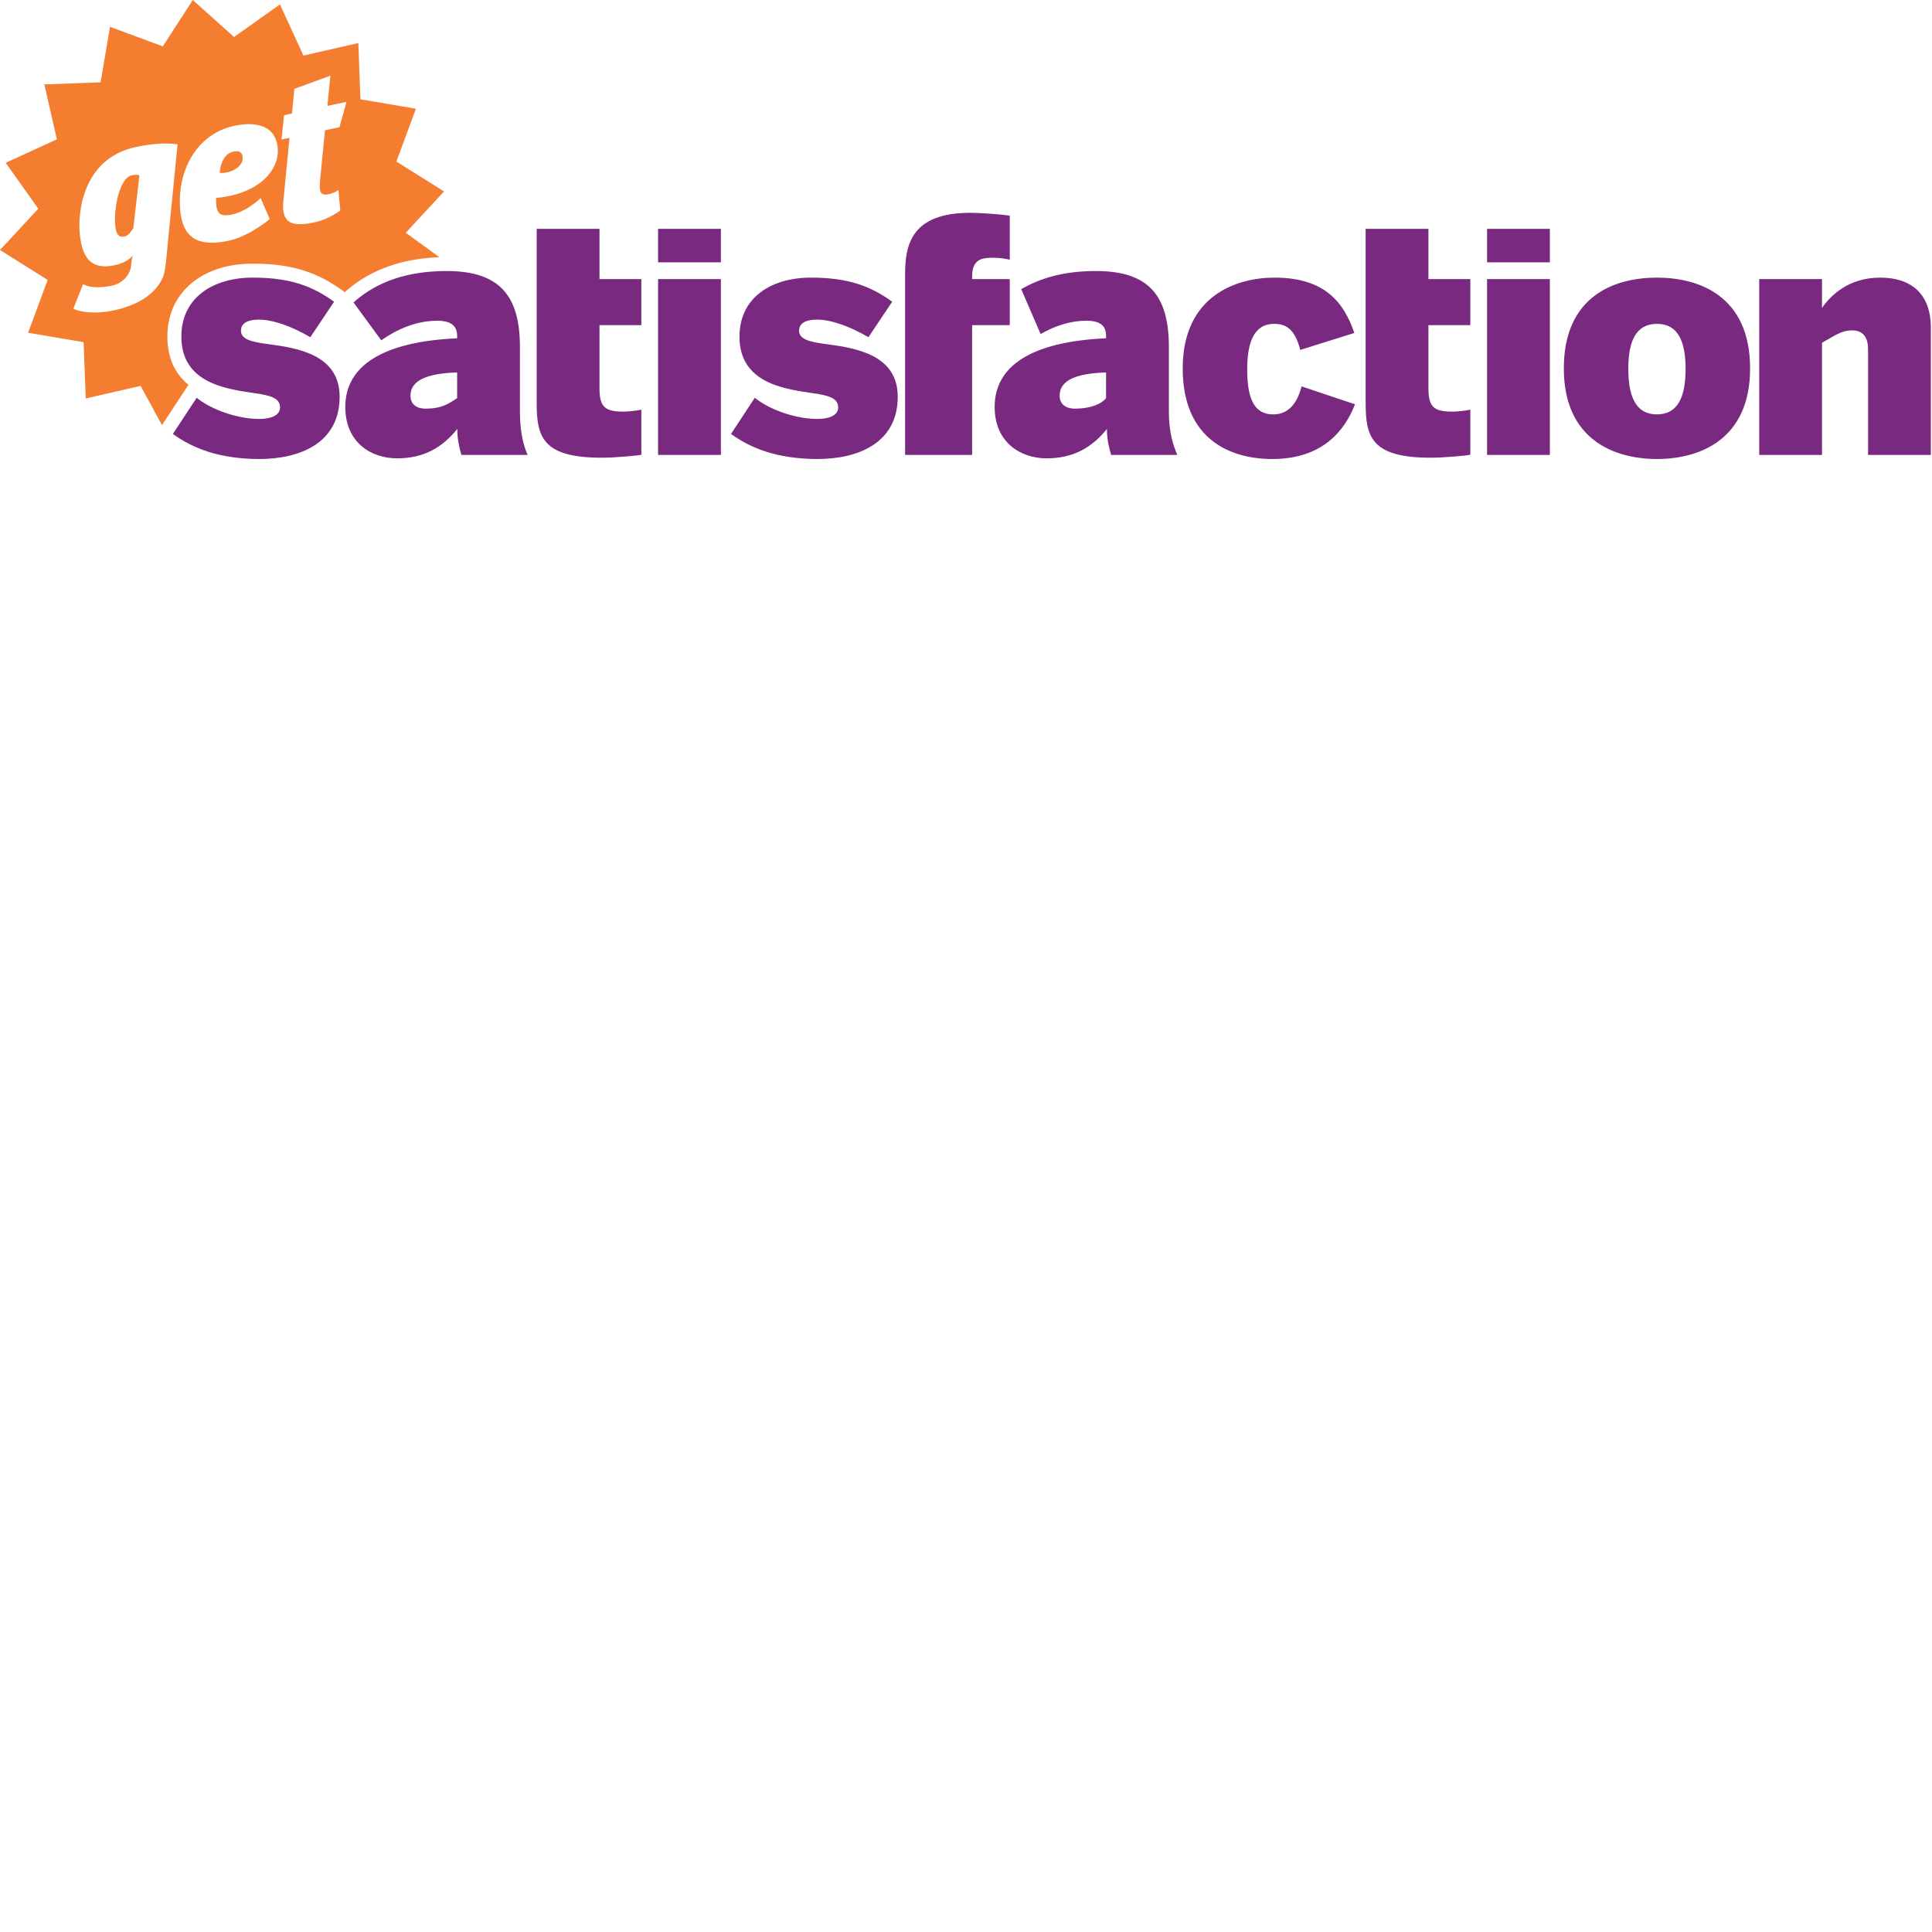 <svg xmlns="http://www.w3.org/2000/svg" version="1.1" viewBox="0 0 512 512" fill="currentColor"><path d="M337.429 109.816c-5.699 0-6.906-5.35-6.906-12.083c0-7.25 1.983-11.906 7.07-11.906c3.194 0 5.528 1.292 6.993 6.903l14.327-4.49c-2.676-7.766-7.508-14.669-21.146-14.669c-10.183 0-24.336 4.836-24.336 24.078c0 18.992 12.859 23.992 23.731 23.992c13.38 0 19.249-7.592 21.921-14.498l-14.152-4.748c-1.55 6.04-4.743 7.42-7.502 7.42zm41.122-49.17h-16.642v46.093c0 9.012 1.483 14.56 17.247 14.56c3.38 0 9.38-.53 10.492-.785v-11.953c-1.112.257-3.296.518-4.77.518c-4.853 0-6.327-1.21-6.327-6.154V86.166h11.097V73.961H378.55V60.647zm-85.43 44.87c-1.108 1.433-3.903 2.778-8.295 2.778c-2.238 0-4.008-1.082-4.008-3.415c0-3.667 3.427-5.908 12.3-6.175v6.813h.004zm16.643-13.535c0-13.533-5.189-20.16-19.347-20.16c-9.054 0-15.244 2.164-19.777 4.818l5.135 11.89c3.566-2.051 7.697-3.534 12.131-3.534c4.122 0 5.216 1.698 5.216 4.03v.625c-19.974.896-29.531 7.44-29.531 18.192c0 9.41 6.873 13.622 13.775 13.622c7.083 0 12.041-2.87 15.984-7.801c0 2.693.476 4.682 1.108 6.9h17.556c-.982-2.218-2.25-5.726-2.25-11.46V91.98zM267.6 73.964h-9.983v-.567c0-4.916 2.75-5.09 5.77-5.09c1.468 0 3.104.258 4.213.519V57.177c-1.109-.257-7.137-.776-10.501-.776c-15.705 0-17.239 8.629-17.239 16.307v47.857h17.757V86.166h9.983V73.964zm126.488-4.437h16.642V60.65h-16.642v8.877zm-175.25 21.651c-4.659-.605-7.074-1.384-7.074-3.538c0-2.073 1.897-2.936 4.746-2.936c3.709 0 8.628 1.729 13.634 4.659l6.3-9.405c-5.607-4.056-11.48-6.387-21.576-6.387c-10.44 0-18.898 5.264-18.898 15.618c0 11.999 11.133 13.808 18.985 14.938c5.003.683 7.166 1.465 7.166 3.88c0 2.156-2.591 3.022-5.524 3.022c-5.267 0-12.254-2.16-16.57-5.611l-6.301 9.578c5.09 3.709 12.17 6.645 22.958 6.645c10.701 0 21.226-4.224 21.226-16.487c0-11.217-11.217-12.942-19.072-13.976zm279.475-17.607c-8.544 0-13.242 4.836-15.462 8.03v-7.637H466.21v46.601h16.642V90.834c3.329-1.816 5.066-3.278 8.002-3.278c2.853 0 4.204 1.807 4.204 5.003v28.006h16.642v-33.62c0-9.923-6.139-13.374-13.386-13.374zm-59.205 36.245c-5.953 0-7.592-5.35-7.592-12.083c0-7.25 1.986-11.906 7.592-11.906c5.872 0 7.591 5.18 7.591 11.906c.003 7.334-1.98 12.083-7.591 12.083zm0-36.245c-11.214 0-24.678 4.836-24.678 24.078c0 18.992 13.545 23.992 24.678 23.992c11.136 0 24.683-5 24.683-23.992c.003-19.245-13.547-24.078-24.683-24.078zm-45.02 46.991h16.642V73.964h-16.642v46.598zm-272.945-15.045c-2.217 1.432-4.005 2.777-8.397 2.777c-2.238 0-3.96-1.082-3.96-3.415c0-3.667 3.48-5.908 12.357-6.175v6.813zm16.643-13.536c0-13.533-5.29-20.16-19.45-20.16c-12.903 0-20.258 4.392-24.644 8.332l7.343 10.04c4.03-2.874 9.245-5.198 14.803-5.198c4.116 0 5.305 1.698 5.305 4.03v.625c-19.97.896-29.638 7.44-29.638 18.192c0 9.41 6.824 13.622 13.724 13.622c7.082 0 12.02-2.87 15.96-7.801c0 2.693.452 4.682 1.081 6.9h17.562c-.989-2.218-2.046-5.726-2.046-11.46V91.98zm21.082-31.334h-16.642v46.092c0 9.012 1.48 14.56 17.244 14.56c3.38 0 9.384-.53 10.492-.785v-11.953c-1.108.257-3.295.518-4.766.518c-4.854 0-6.328-1.21-6.328-6.154V86.166h11.094V73.961h-11.094V60.647zM70.935 91.178c-4.662-.605-7.08-1.384-7.08-3.538c0-2.073 1.9-2.936 4.746-2.936c3.709 0 8.628 1.729 13.637 4.659l6.295-9.405c-5.606-4.056-11.475-6.387-21.57-6.387c-10.442 0-18.902 5.264-18.902 15.618c0 11.999 11.136 13.808 18.988 14.938c5.006.683 7.163 1.465 7.163 3.88c0 2.156-2.591 3.022-5.521 3.022c-5.267 0-12.257-2.16-16.57-5.611l-6.301 9.578c5.09 3.709 12.17 6.645 22.955 6.645c10.698 0 21.229-4.224 21.229-16.487c0-11.217-11.217-12.942-19.07-13.976zm103.467-21.651h16.643V60.65h-16.643v8.877zm0 51.035h16.643V73.964h-16.643v46.598z" fill="#792980"/><path d="M89.953 33.72l-3.826.811l-1.234 12.526c-.399 4.087-.003 4.874 2.364 4.377a6.725 6.725 0 0 0 2.417-1.07l.513 5.45c-2.46 1.69-4.884 2.703-6.768 3.098c-5.863 1.246-8.94.47-8.323-5.72l1.624-16.669l-2.118.447l.67-6.417l2.104-.483l.638-6.525l9.536-3.484l-.785 8.005l5.066-1.082l-1.878 6.735zM57.297 54.14c.258 2.72 1.351 3.28 4.212 2.708c2.376-.483 5.342-2.244 7.562-4.36l2.397 5.573c-4.188 3.398-8.25 5.216-11.112 5.791c-7.987 1.606-11.906-.878-12.577-8.017c-.977-10.357 4.227-20.459 14.533-22.535c5.83-1.172 10.738.12 11.28 5.893c.494 5.234-3.862 10.94-12.981 12.774c-1.564.321-2.87.474-3.314.45c-.054.566-.024 1.453 0 1.722zM44.175 67.512c-.258 2.81-.533 4.965-1.04 6.058c-2.109 4.623-6.995 7.484-13.424 8.778c-4.15.833-8.245.494-10.267-.54l2.573-6.506c1.39.77 3.79 1.177 7.619.401c2.963-.596 4.934-2.99 5.138-5.524c.075-.905.156-1.81.473-2.538c-.989 1.199-2.54 2.175-5.021 2.676c-5.339 1.072-8.398-1.085-9.087-8.377c-.536-5.716.794-20.133 15.133-23.02c3.772-.756 7.223-1.166 10.788-.663c0 0-2.597 26.16-2.885 29.255zM117.68 50.74l-12.637-7.933l5.186-13.994l-14.707-2.496l-.56-14.91l-14.545 3.322l-6.229-13.56l-12.166 8.64L51.084 0L43.15 12.295L29.16 7.106l-2.5 14.707l-14.91.564l3.323 14.548l-13.563 6.22l8.64 12.169L0 66.252l12.634 7.933L7.448 88.18l14.71 2.493l.563 14.917l14.545-3.326l5.657 10.396l7.016-10.672c-3.26-2.702-5.584-6.716-5.584-12.795c0-11.558 9.086-19.32 22.607-19.32c9.908 0 16.79 2.051 23.746 7.084l.653.474l.027-.027c6.396-5.75 14.824-8.85 25.07-9.243l-8.925-6.477L117.68 50.74zm-82.732-4.284c-3.395.683-4.794 9.123-4.42 13.095c.273 2.888 1.034 3.398 2.598 3.08c.917-.183 1.977-1.729 2.208-2.217l1.6-13.86c-.192-.293-1.124-.272-1.986-.098zm25.234-.782c2.103-.425 4.32-1.983 4.132-4c-.12-1.255-.941-1.812-2.29-1.537c-2.375.477-3.49 2.643-3.81 5.654c.279.054.944.084 1.968-.117z" fill="#F47D30"/></svg>